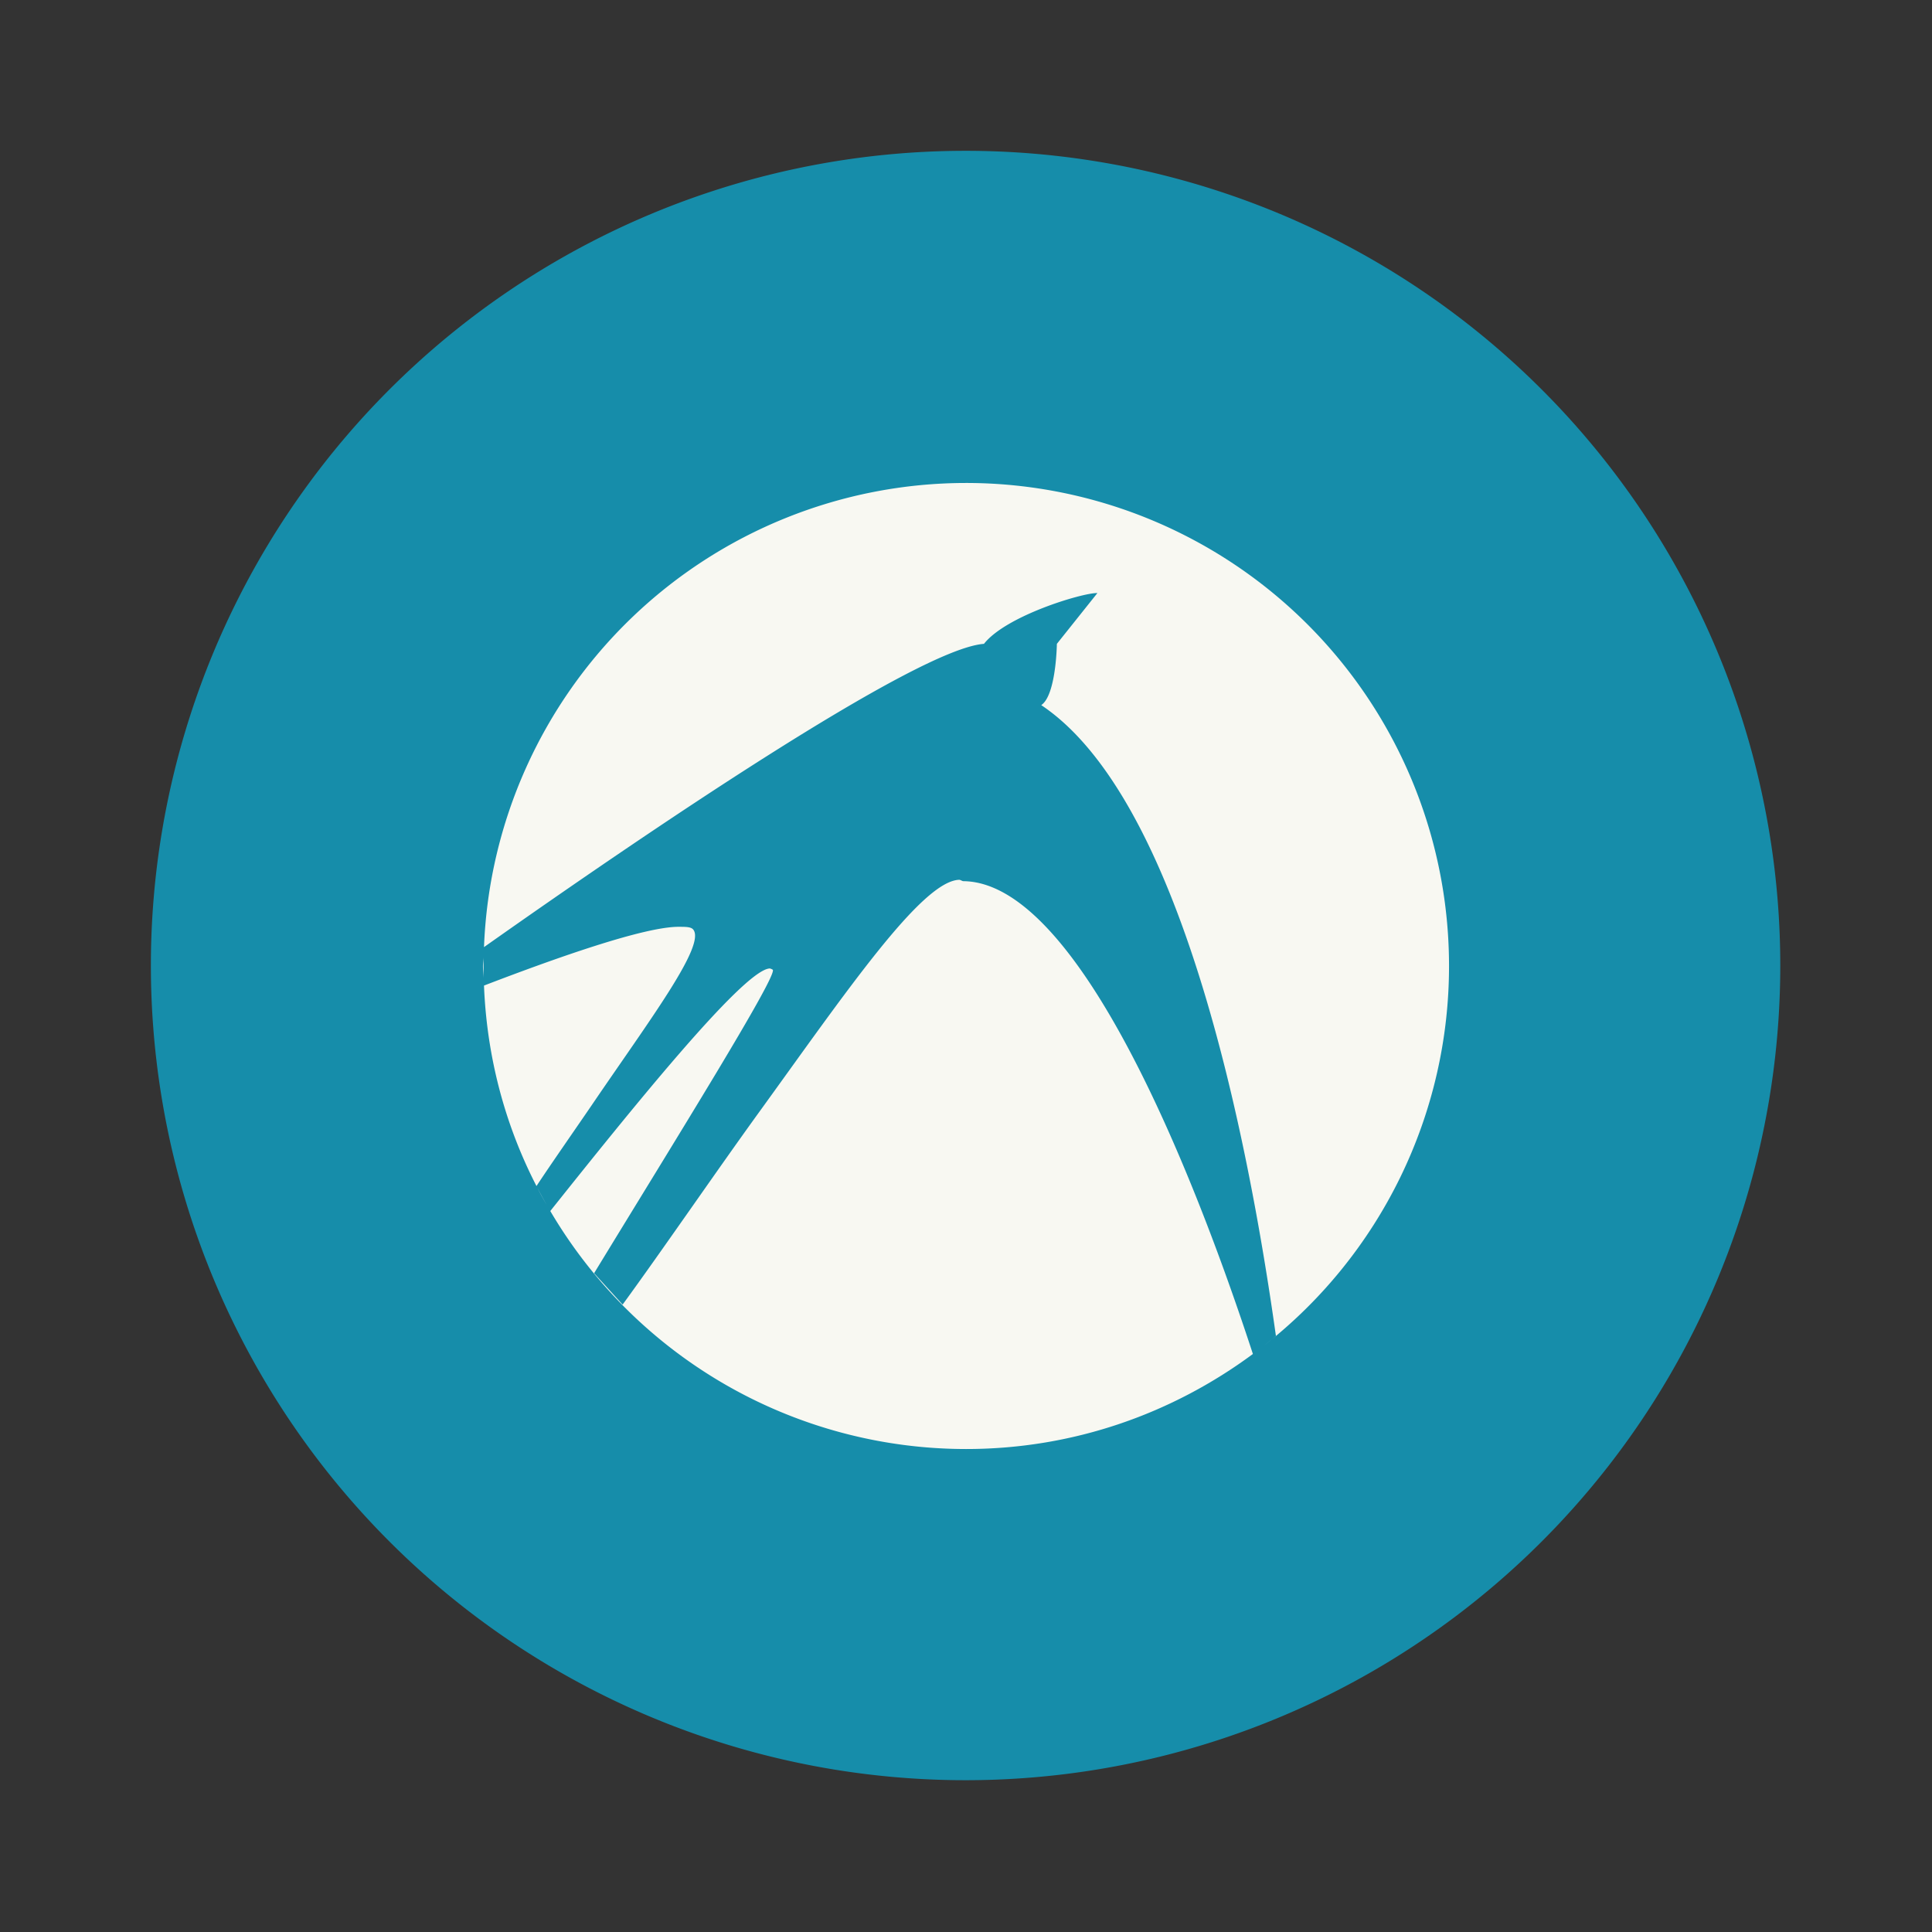 <?xml version="1.0" encoding="UTF-8" standalone="no"?>
<svg
   width="64"
   height="64"
   version="1.1"
   viewBox="0 0 16.933 16.933"
   id="svg8"
   sodipodi:docname="distributor-logo-lubuntu.svg"
   inkscape:version="1.2.2 (b0a8486541, 2022-12-01)"
   xmlns:inkscape="http://www.inkscape.org/namespaces/inkscape"
   xmlns:sodipodi="http://sodipodi.sourceforge.net/DTD/sodipodi-0.dtd"
   xmlns="http://www.w3.org/2000/svg"
   xmlns:svg="http://www.w3.org/2000/svg">
  <rect x="0" y="0" width="16.933" height="16.933" fill="#333333" stroke="none"/>
  <defs
     id="defs12" />
  <sodipodi:namedview
     id="namedview10"
     pagecolor="#505050"
     bordercolor="#eeeeee"
     borderopacity="1"
     inkscape:showpageshadow="0"
     inkscape:pageopacity="0"
     inkscape:pagecheckerboard="0"
     inkscape:deskcolor="#505050"
     showgrid="false"
     inkscape:zoom="15.921875"
     inkscape:cx="29.895976"
     inkscape:cy="32.031403"
     inkscape:window-width="2560"
     inkscape:window-height="1361"
     inkscape:window-x="0"
     inkscape:window-y="0"
     inkscape:window-maximized="1"
     inkscape:current-layer="svg8" />
  <g
     transform="matrix(1.038 0 0 1.038 -.412 -.326)"
     stroke-width=".927"
     id="g4">
    <path
       d="m8.467 1.588a6.879 6.879 0 1 1 0 13.757 6.879 6.879 0 0 1 0-13.757z"
       fill="#1d89db"
       id="path2"
       style="fill:#168daa" />
  </g>
  <path
     d="M8.467 4.233a4.23 4.23 0 0 0-4.225 4.068c1.403-.99 3.79-2.615 4.382-2.658.196-.249.872-.45.994-.445l-.355.445s-.006.45-.137.537c1.223.817 1.807 3.75 2.057 5.53l-.105.084A4.222 4.222 0 0 0 12.7 8.467a4.233 4.233 0 0 0-4.233-4.234zm-.06 3.478c-.33.01-.998.993-1.76 2.045-.366.506-.84 1.198-1.19 1.678l-.25-.275c.716-1.174 1.609-2.607 1.566-2.66-.01-.005-.021-.013-.035-.01-.242.036-1.218 1.251-1.915 2.125A4.228 4.228 0 0 0 8.467 12.7c.943 0 1.81-.312 2.514-.833-.521-1.593-1.528-4.138-2.54-4.144-.01-.002-.024-.012-.034-.012zm-2.457.412c-.3-.002-1.07.27-1.708.515.025.632.187 1.227.46 1.757.128-.194.35-.512.483-.707.507-.746 1.006-1.406.89-1.542-.02-.023-.066-.023-.125-.023zm-1.713.267c0 .026-.004.05-.004.077 0 .035.005.07.006.105l-.002-.182zm.473 2.022c.026.051.054.101.082.151z"
     fill="#f8f8f2"
     fill-rule="evenodd"
     overflow="visible"
     id="path6" />
</svg>
